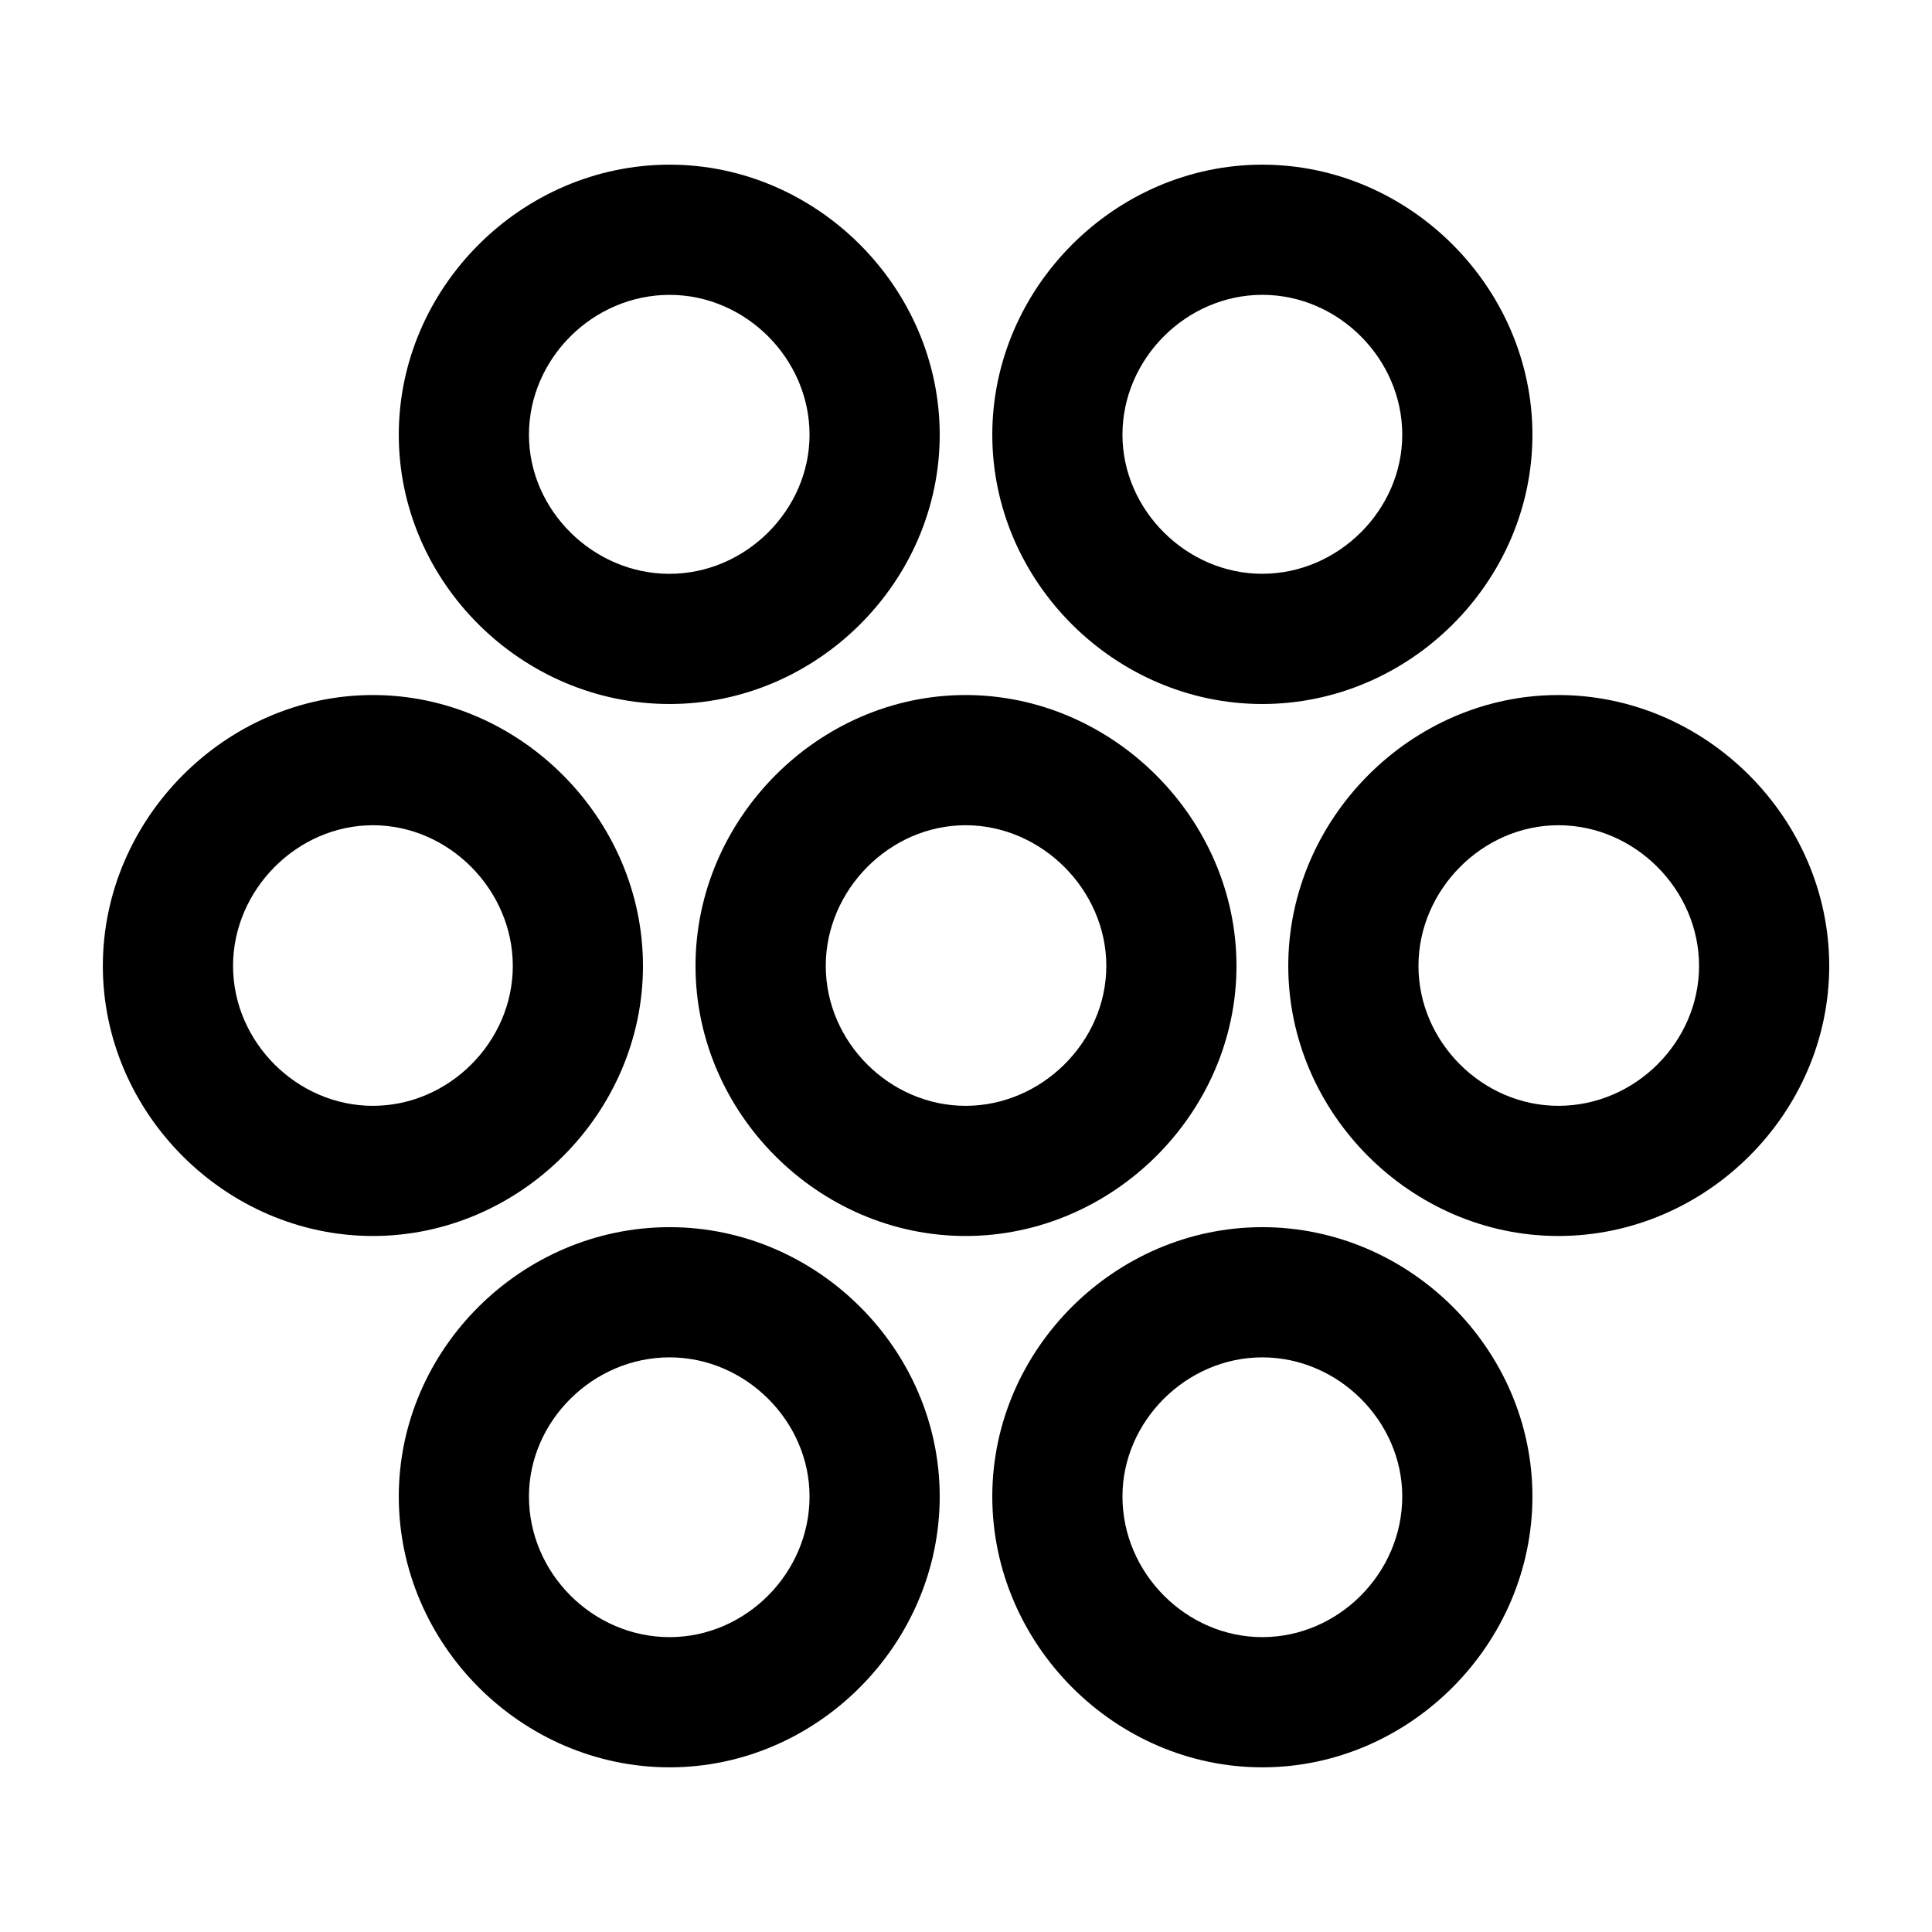 <svg xmlns="http://www.w3.org/2000/svg" width="1em" height="1em" viewBox="0 0 56 56"><path fill="currentColor" d="M19.41 20.406c4.266 0 7.828-3.539 7.828-7.804c0-4.266-3.562-7.829-7.828-7.829c-4.289 0-7.851 3.563-7.851 7.829c0 4.265 3.562 7.804 7.851 7.804m17.18 0c4.265 0 7.828-3.539 7.828-7.804c0-4.266-3.562-7.829-7.828-7.829s-7.828 3.563-7.828 7.829c0 4.265 3.562 7.804 7.828 7.804m-17.18-3.773c-2.226 0-4.078-1.852-4.078-4.031c0-2.204 1.852-4.055 4.078-4.055c2.203 0 4.055 1.851 4.055 4.055c0 2.18-1.852 4.03-4.055 4.03m17.18 0c-2.203 0-4.055-1.852-4.055-4.031c0-2.204 1.852-4.055 4.055-4.055c2.203 0 4.055 1.851 4.055 4.055c0 2.18-1.852 4.03-4.055 4.03m-8.602 19.195c4.266 0 7.852-3.562 7.852-7.828s-3.586-7.852-7.852-7.852c-4.265 0-7.828 3.586-7.828 7.852s3.563 7.828 7.828 7.828m-17.18 0c4.266 0 7.829-3.562 7.829-7.828s-3.563-7.852-7.828-7.852c-4.266 0-7.828 3.586-7.828 7.852s3.562 7.828 7.828 7.828m34.36 0c4.289 0 7.852-3.562 7.852-7.828s-3.563-7.852-7.852-7.852c-4.266 0-7.828 3.586-7.828 7.852s3.562 7.828 7.828 7.828m-17.18-3.773c-2.203 0-4.054-1.852-4.054-4.055c0-2.203 1.851-4.078 4.054-4.078c2.204 0 4.078 1.875 4.078 4.078c0 2.203-1.875 4.055-4.078 4.055m-17.18 0c-2.203 0-4.054-1.852-4.054-4.055c0-2.203 1.851-4.078 4.055-4.078c2.203 0 4.054 1.875 4.054 4.078c0 2.203-1.851 4.055-4.054 4.055m34.36 0c-2.203 0-4.055-1.852-4.055-4.055c0-2.203 1.852-4.078 4.055-4.078c2.227 0 4.078 1.875 4.078 4.078c0 2.203-1.851 4.055-4.078 4.055M19.41 51.227c4.266 0 7.828-3.563 7.828-7.852c0-4.266-3.562-7.805-7.828-7.805c-4.289 0-7.851 3.54-7.851 7.805c0 4.29 3.562 7.852 7.851 7.852m17.18 0c4.265 0 7.828-3.563 7.828-7.852c0-4.266-3.562-7.805-7.828-7.805s-7.828 3.54-7.828 7.805c0 4.29 3.562 7.852 7.828 7.852m-17.18-3.774c-2.226 0-4.078-1.851-4.078-4.078c0-2.18 1.852-4.031 4.078-4.031c2.203 0 4.055 1.851 4.055 4.031c0 2.227-1.852 4.078-4.055 4.078m17.18 0c-2.203 0-4.055-1.851-4.055-4.078c0-2.18 1.852-4.031 4.055-4.031c2.203 0 4.055 1.851 4.055 4.031c0 2.227-1.852 4.078-4.055 4.078"/></svg>